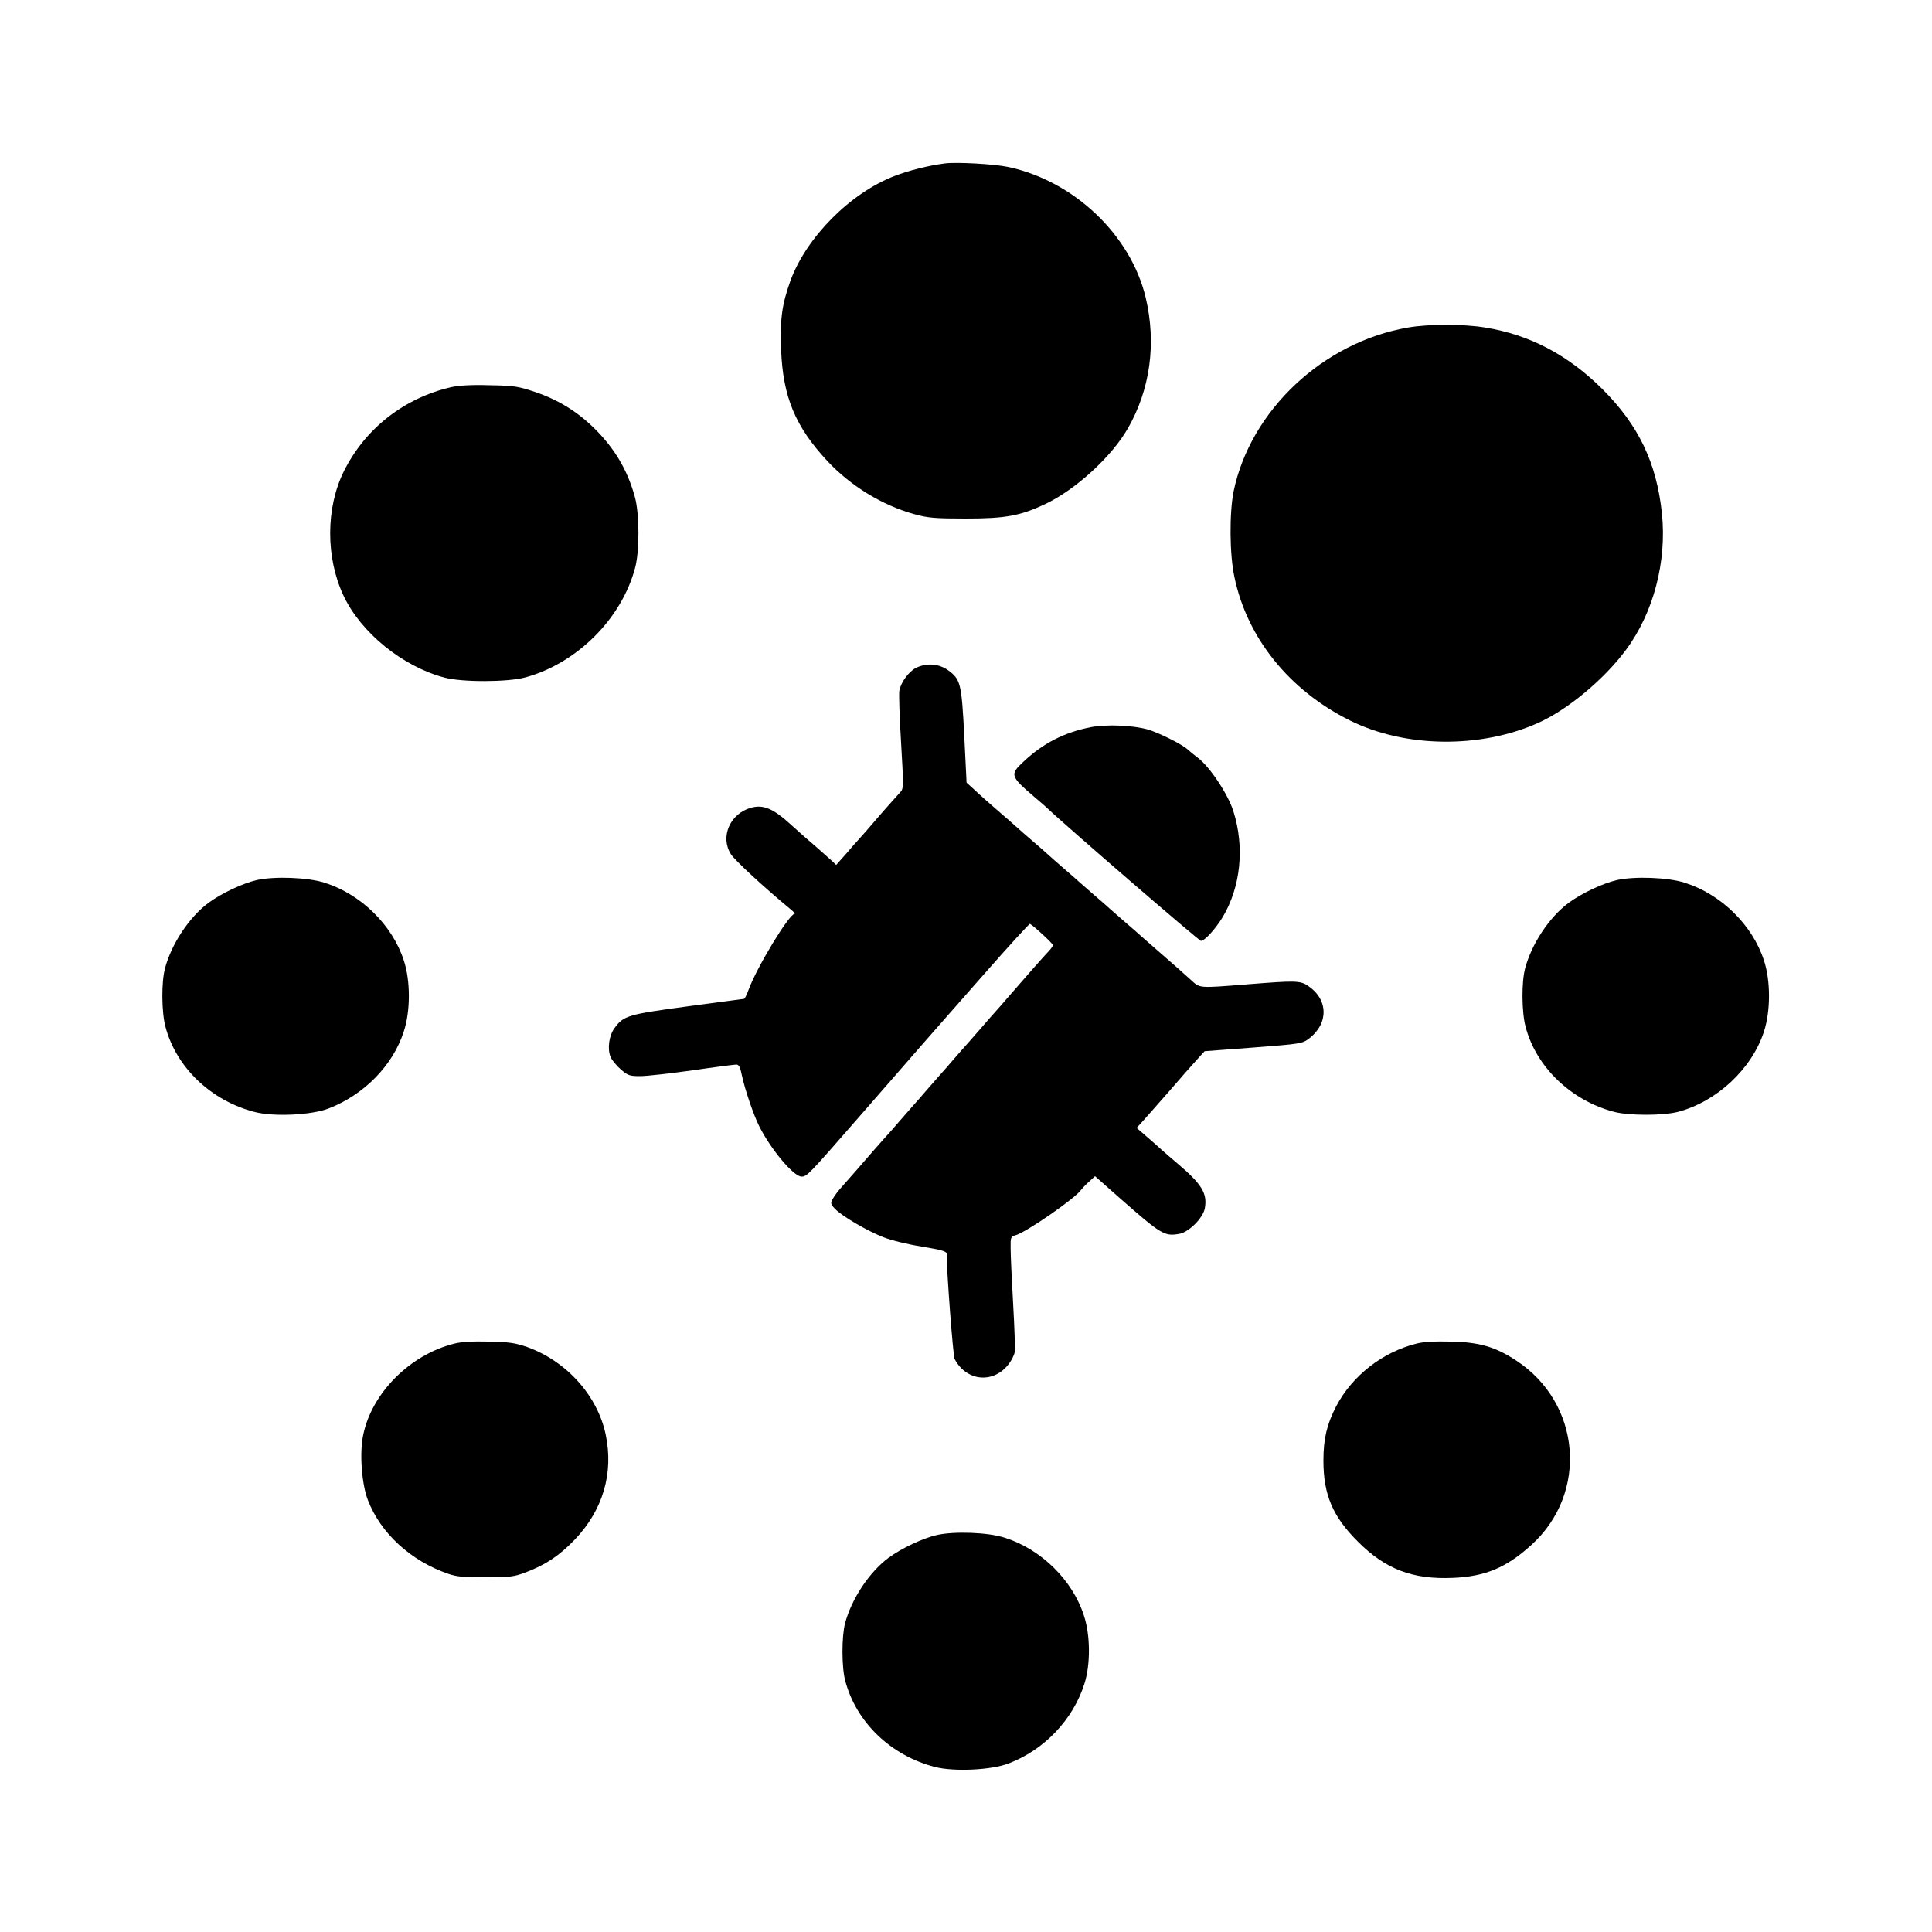 <?xml version="1.0" standalone="no"?>
<!DOCTYPE svg PUBLIC "-//W3C//DTD SVG 20010904//EN"
 "http://www.w3.org/TR/2001/REC-SVG-20010904/DTD/svg10.dtd">
<svg version="1.0" xmlns="http://www.w3.org/2000/svg"
 width="1000pt" height="1000pt" viewBox="0 0 1000 1000"
 preserveAspectRatio="xMidYMid meet">
<g transform="translate(0,1000) scale(0.1,-0.1)"
fill="#000000" stroke="none">
<path d="M4890 9154 c-85 -11 -185 -36 -260 -65 -229 -88 -457 -318 -539 -543
-44 -123 -54 -198 -48 -355 9 -244 73 -399 240 -578 121 -129 284 -229 452
-275 69 -19 106 -22 265 -22 204 0 280 14 408 74 158 74 346 246 430 393 116
203 148 440 92 677 -78 325 -372 604 -713 676 -73 15 -264 26 -327 18z"/>
<path d="M7290 8305 c-441 -75 -818 -429 -905 -849 -22 -111 -21 -324 4 -441
65 -316 284 -588 598 -744 285 -142 676 -147 976 -12 150 67 339 224 452 376
143 192 213 457 187 708 -28 262 -120 455 -308 643 -178 177 -377 282 -609
319 -108 18 -292 18 -395 0z"/>
<path d="M2335 7996 c-243 -56 -445 -214 -555 -435 -94 -189 -95 -448 -1 -646
90 -190 305 -365 521 -422 92 -25 330 -24 420 1 266 73 497 303 567 566 24 88
23 281 -1 368 -38 139 -106 254 -214 359 -86 84 -186 145 -302 184 -86 29
-108 33 -235 35 -94 3 -160 -1 -200 -10z"/>
<path d="M4741 6543 c-37 -19 -78 -74 -86 -118 -3 -17 1 -137 9 -269 13 -219
13 -240 -3 -255 -25 -28 -92 -102 -141 -160 -25 -29 -56 -65 -70 -80 -14 -15
-47 -52 -73 -83 l-49 -55 -22 21 c-12 11 -46 41 -74 66 -55 47 -86 74 -142
125 -88 80 -140 102 -203 84 -108 -30 -161 -150 -104 -240 18 -30 175 -175
305 -282 19 -15 29 -27 25 -27 -28 0 -195 -275 -238 -392 -10 -27 -20 -48 -24
-48 -3 0 -135 -18 -293 -39 -310 -42 -330 -48 -377 -112 -29 -39 -38 -107 -21
-149 7 -17 31 -46 53 -65 37 -32 46 -35 101 -35 34 0 155 14 271 30 115 17
218 30 227 30 12 0 20 -15 28 -56 15 -72 61 -207 90 -264 61 -121 178 -260
219 -260 27 0 38 11 281 290 122 140 237 271 254 291 17 19 54 62 81 93 28 32
63 72 78 89 16 18 130 148 255 290 124 141 229 256 233 255 15 -6 119 -102
119 -110 0 -4 -8 -16 -17 -26 -28 -29 -145 -162 -213 -241 -25 -29 -56 -65
-70 -80 -14 -15 -45 -51 -70 -80 -25 -29 -56 -64 -70 -80 -14 -15 -47 -53 -75
-85 -27 -32 -59 -68 -70 -80 -11 -12 -42 -48 -70 -80 -27 -32 -59 -68 -70 -80
-11 -12 -42 -48 -70 -80 -27 -32 -61 -70 -75 -85 -31 -34 -80 -91 -140 -160
-25 -28 -61 -70 -81 -92 -20 -22 -42 -51 -49 -65 -12 -22 -11 -27 13 -52 36
-37 165 -113 250 -146 37 -15 126 -37 197 -48 108 -18 130 -25 130 -39 0 -94
33 -526 41 -543 61 -117 203 -130 282 -24 13 18 27 45 29 59 3 15 -1 127 -8
250 -7 123 -13 252 -13 286 -1 59 1 63 24 69 53 13 315 194 342 237 5 6 22 25
39 40 l32 29 123 -109 c223 -196 236 -203 315 -189 49 10 120 81 130 131 14
78 -14 125 -144 235 -29 25 -66 56 -81 70 -15 14 -50 45 -78 69 l-50 43 25 27
c13 14 74 84 136 154 61 71 129 148 151 172 l40 44 252 19 c246 19 254 20 289
47 102 78 99 202 -5 272 -41 28 -66 28 -316 8 -254 -20 -243 -21 -291 23 -45
41 -92 82 -178 157 -32 28 -68 59 -80 70 -12 11 -48 43 -80 70 -32 28 -68 59
-80 70 -12 11 -48 43 -80 70 -32 28 -68 59 -80 70 -12 11 -48 43 -80 70 -32
28 -70 61 -85 75 -15 14 -51 45 -80 70 -29 25 -65 56 -80 70 -15 14 -51 45
-80 70 -58 50 -101 88 -147 131 l-31 28 -12 243 c-14 272 -19 292 -84 339 -47
34 -111 39 -166 12z"/>
<path d="M5645 6236 c-136 -27 -245 -82 -348 -179 -71 -66 -68 -75 57 -182 32
-27 64 -55 71 -62 83 -80 781 -683 791 -683 19 0 74 60 112 122 94 157 115
362 56 549 -27 87 -122 230 -183 276 -20 15 -44 35 -55 45 -29 26 -145 84
-204 102 -78 22 -214 28 -297 12z"/>
<path d="M1330 5445 c-74 -17 -183 -68 -252 -119 -99 -74 -190 -211 -224 -338
-19 -71 -18 -225 2 -301 55 -211 236 -385 464 -443 99 -25 293 -16 382 19 183
71 332 223 388 398 35 106 35 263 0 368 -59 183 -222 343 -410 402 -86 28
-260 34 -350 14z"/>
<path d="M8370 5445 c-74 -17 -183 -68 -252 -119 -99 -74 -190 -211 -224 -338
-19 -71 -18 -225 2 -301 54 -209 236 -384 459 -442 78 -20 252 -20 330 0 201
53 382 222 445 415 35 107 35 264 0 369 -59 183 -222 343 -410 402 -86 28
-260 34 -350 14z"/>
<path d="M2350 3045 c-228 -57 -426 -256 -470 -472 -20 -93 -8 -254 24 -337
66 -172 222 -315 416 -382 44 -15 83 -19 195 -18 125 0 147 3 207 26 103 39
173 86 253 169 146 153 202 344 160 544 -42 201 -203 380 -407 453 -61 21 -94
26 -198 28 -83 2 -143 -1 -180 -11z"/>
<path d="M7330 3045 c-175 -44 -331 -166 -414 -324 -48 -93 -66 -167 -66 -281
0 -178 49 -291 180 -421 142 -142 283 -195 490 -186 168 7 277 53 406 170 297
269 258 736 -80 956 -107 70 -189 94 -336 97 -83 2 -143 -1 -180 -11z"/>
<path d="M4850 2055 c-74 -17 -183 -68 -252 -119 -99 -74 -190 -211 -224 -338
-18 -69 -18 -228 1 -298 57 -215 236 -387 465 -446 99 -25 293 -16 382 19 185
71 332 227 391 412 32 101 31 252 -3 354 -59 183 -222 343 -410 402 -86 28
-260 34 -350 14z"/>
</g>
</svg>
